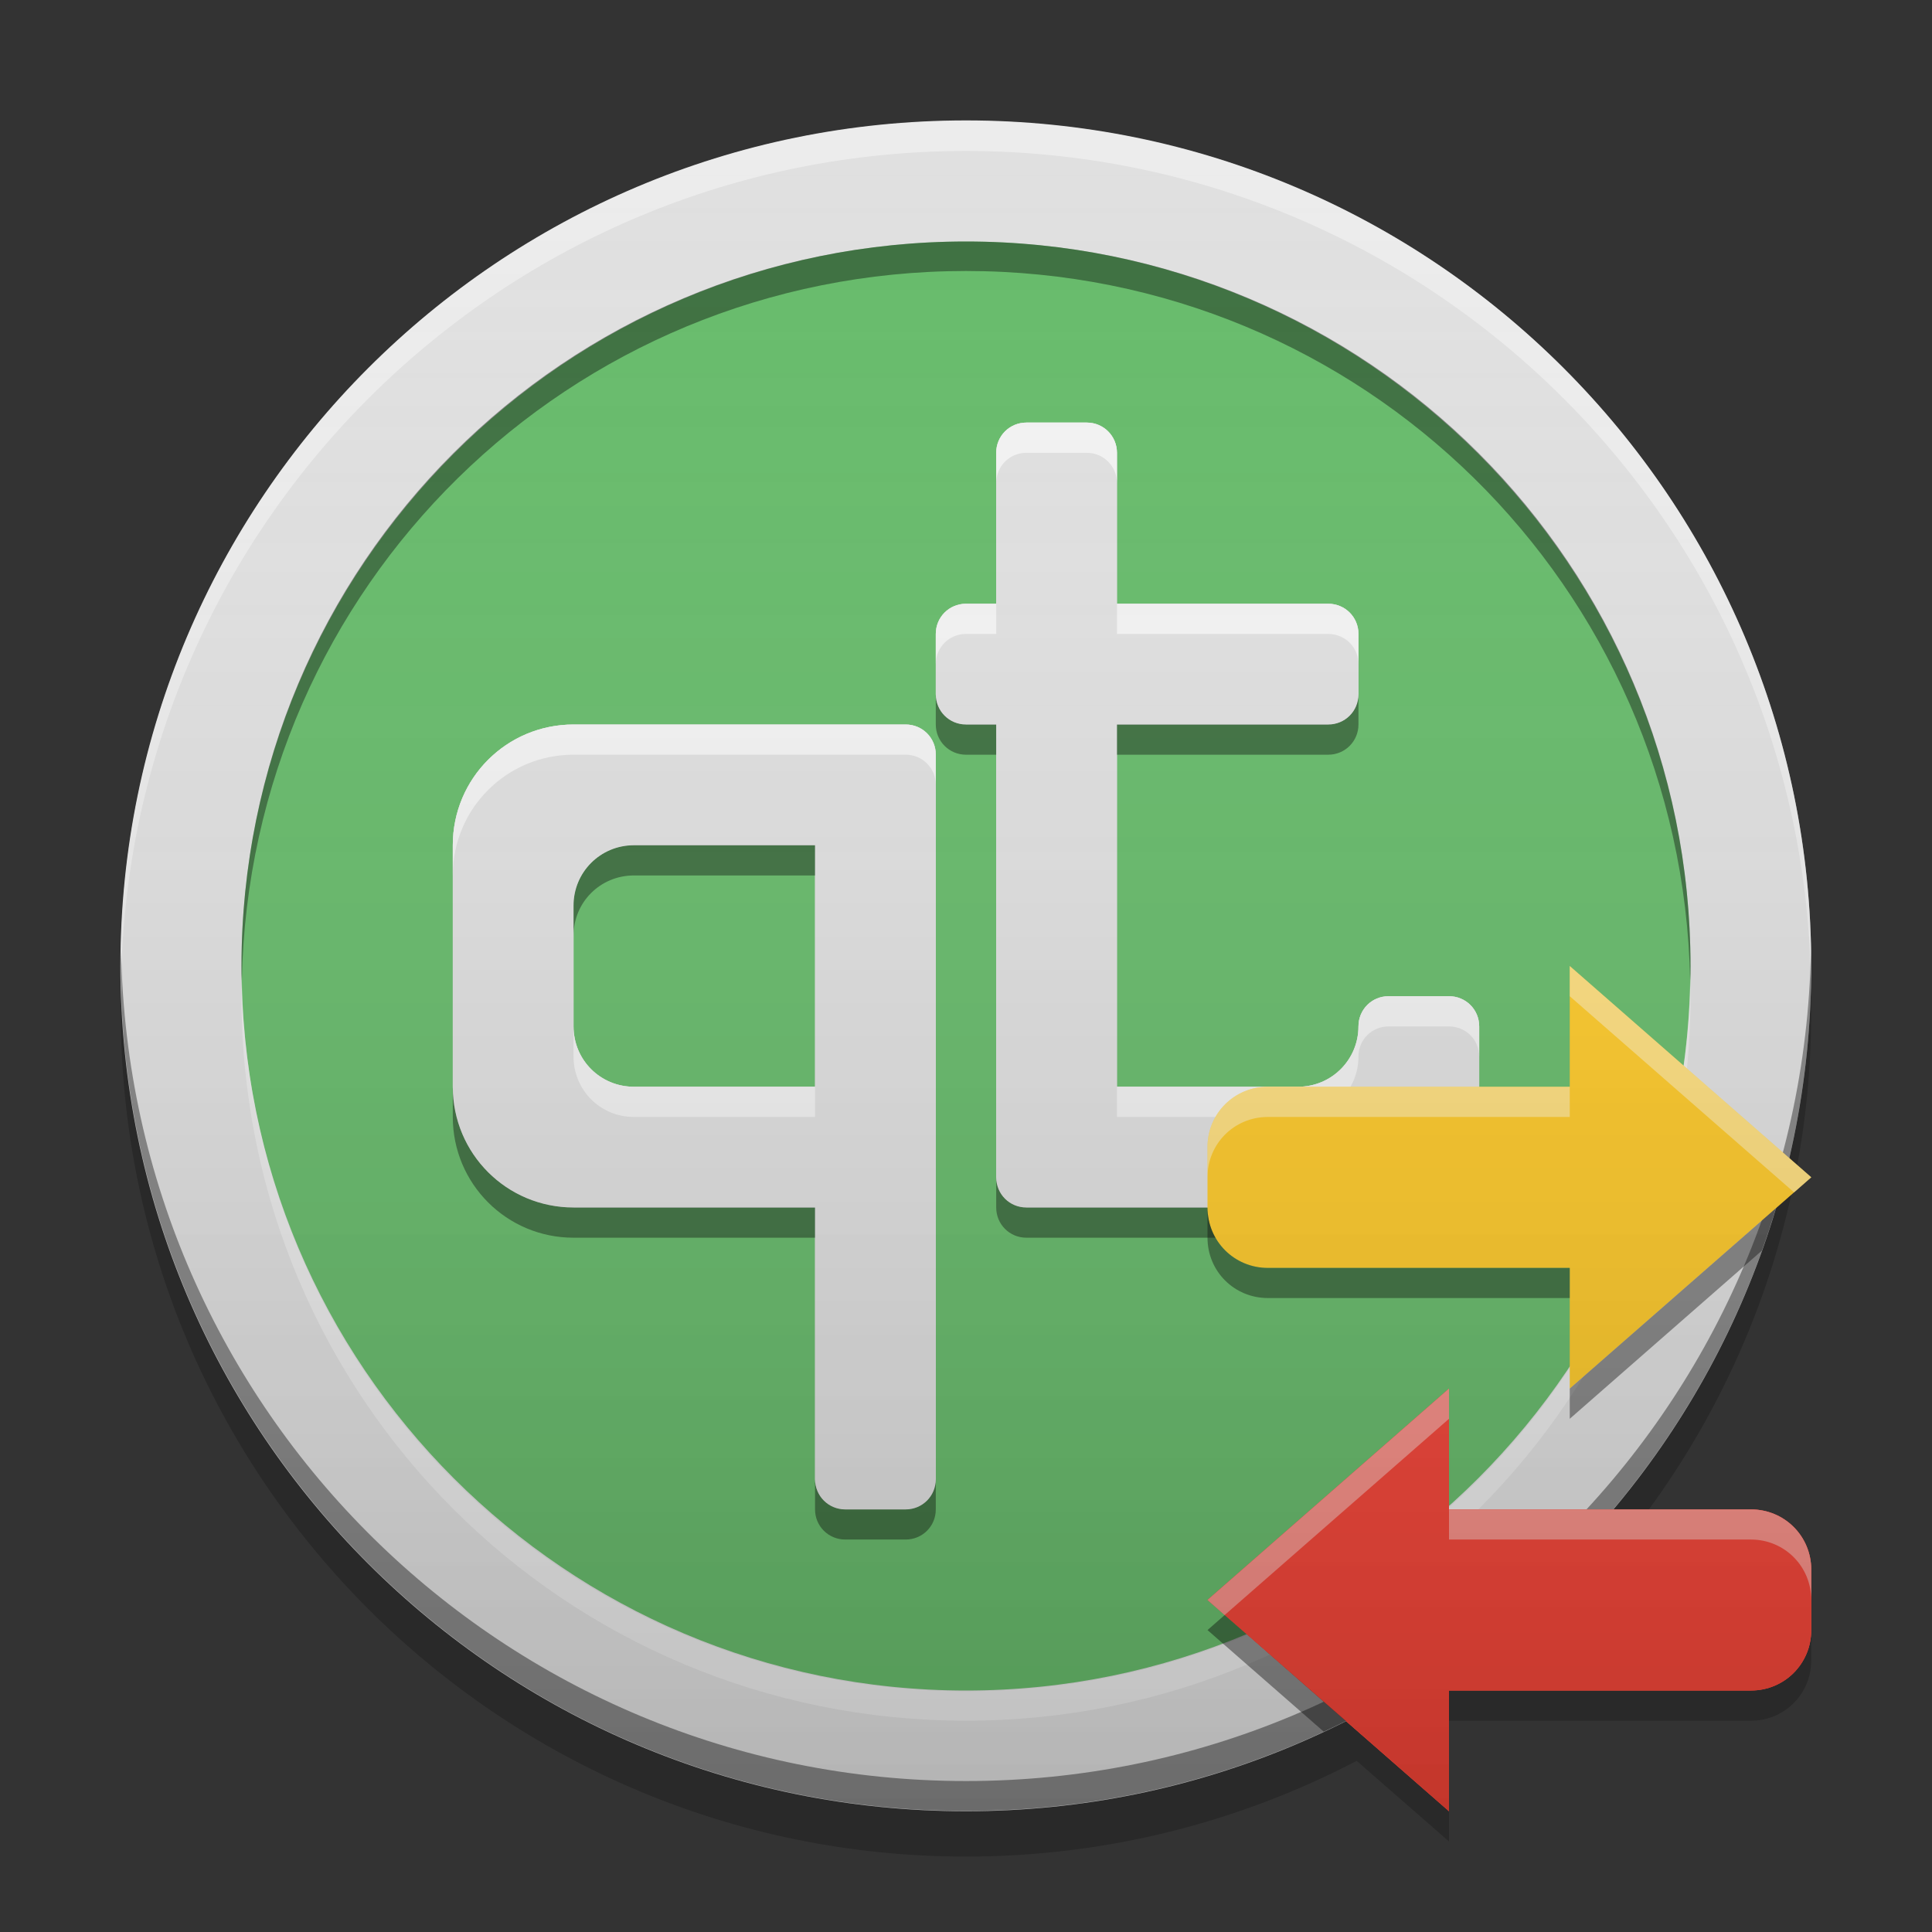 
<svg xmlns="http://www.w3.org/2000/svg" xmlns:xlink="http://www.w3.org/1999/xlink" width="22" height="22" viewBox="0 0 22 22" version="1.1">
<rect x="0" y="0" width="22" height="22" fill="#333333" stroke="none"/>
<defs>
<linearGradient id="linear0" gradientUnits="userSpaceOnUse" x1="8.467" y1="-199.125" x2="8.467" y2="-213.942" gradientTransform="matrix(1.299,0,0,1.299,0,279.331)">
<stop offset="0" style="stop-color:rgb(0%,0%,0%);stop-opacity:0.2;"/>
<stop offset="1" style="stop-color:rgb(100%,100%,100%);stop-opacity:0;"/>
</linearGradient>
</defs>
<g id="surface1">
<path style=" stroke:none;fill-rule:nonzero;fill:rgb(87.843%,87.843%,87.843%);fill-opacity:1;" d="M 11 1.371 C 16.316 1.371 20.625 5.684 20.625 11 C 20.625 16.316 16.316 20.625 11 20.625 C 5.684 20.625 1.371 16.316 1.371 11 C 1.371 5.684 5.684 1.371 11 1.371 Z M 11 1.371 "/>
<path style=" stroke:none;fill-rule:nonzero;fill:rgb(40%,73.333%,41.569%);fill-opacity:1;" d="M 11 2.75 C 15.555 2.75 19.25 6.445 19.25 11 C 19.25 15.555 15.555 19.25 11 19.25 C 6.445 19.25 2.75 15.555 2.75 11 C 2.75 6.445 6.445 2.75 11 2.75 Z M 11 2.75 "/>
<path style=" stroke:none;fill-rule:nonzero;fill:rgb(100%,100%,100%);fill-opacity:0.4;" d="M 11 1.375 C 5.684 1.375 1.375 5.684 1.375 11 C 1.375 11.059 1.375 11.113 1.379 11.172 C 1.469 5.934 5.742 1.719 11 1.719 C 16.258 1.719 20.531 5.934 20.621 11.172 C 20.625 11.113 20.625 11.059 20.625 11 C 20.625 5.684 16.316 1.375 11 1.375 Z M 11 1.375 "/>
<path style=" stroke:none;fill-rule:nonzero;fill:rgb(0%,0%,0%);fill-opacity:0.4;" d="M 1.379 10.824 C 1.379 10.883 1.375 10.938 1.375 10.996 C 1.375 16.312 5.684 20.621 11 20.621 C 16.316 20.621 20.625 16.312 20.625 10.996 C 20.625 10.938 20.621 10.883 20.621 10.824 C 20.527 16.062 16.258 20.281 11 20.281 C 5.742 20.281 1.473 16.062 1.379 10.824 Z M 1.379 10.824 "/>
<path style=" stroke:none;fill-rule:nonzero;fill:rgb(0%,0%,0%);fill-opacity:0.2;" d="M 1.379 11.258 C 1.379 11.344 1.375 11.43 1.375 11.516 C 1.375 16.832 5.684 21.141 11 21.141 C 12.605 21.141 14.117 20.746 15.449 20.051 L 16.5 20.969 L 16.5 20.625 L 15.691 19.918 C 15.969 19.762 16.238 19.594 16.5 19.41 L 16.5 19.594 L 19.938 19.594 C 20.32 19.594 20.625 19.289 20.625 18.906 L 20.625 18.562 C 20.625 18.945 20.32 19.25 19.938 19.25 L 16.727 19.25 C 19.094 17.496 20.625 14.684 20.625 11.516 C 20.625 11.43 20.621 11.344 20.621 11.258 C 20.523 14.969 18.324 18.156 15.168 19.676 C 15.141 19.688 15.109 19.703 15.082 19.715 C 15.078 19.719 15.078 19.719 15.074 19.719 C 13.836 20.301 12.457 20.625 11 20.625 C 5.77 20.625 1.516 16.453 1.379 11.258 Z M 1.379 11.258 "/>
<path style=" stroke:none;fill-rule:nonzero;fill:rgb(0%,0%,0%);fill-opacity:0.4;" d="M 11 2.75 C 6.43 2.75 2.75 6.43 2.75 11 C 2.75 11.055 2.75 11.113 2.754 11.168 C 2.84 6.676 6.484 3.086 11 3.086 C 15.516 3.086 19.156 6.676 19.246 11.168 C 19.25 11.113 19.25 11.055 19.25 11 C 19.25 6.43 15.57 2.75 11 2.75 Z M 11 2.75 "/>
<path style=" stroke:none;fill-rule:nonzero;fill:rgb(100%,100%,100%);fill-opacity:0.4;" d="M 11 19.594 C 6.43 19.594 2.75 15.914 2.75 11.344 C 2.75 11.289 2.75 11.23 2.754 11.176 C 2.84 15.668 6.484 19.258 11 19.258 C 15.516 19.258 19.156 15.668 19.246 11.176 C 19.25 11.23 19.25 11.289 19.25 11.344 C 19.25 15.914 15.57 19.594 11 19.594 Z M 11 19.594 "/>
<path style=" stroke:none;fill-rule:nonzero;fill:rgb(87.843%,87.843%,87.843%);fill-opacity:0.996;" d="M 12.375 4.812 L 11.688 4.812 C 11.496 4.812 11.344 4.965 11.344 5.156 L 11.344 6.875 L 11 6.875 C 10.809 6.875 10.656 7.027 10.656 7.219 L 10.656 7.906 C 10.656 8.098 10.809 8.25 11 8.25 L 11.344 8.25 L 11.344 13.406 C 11.344 13.598 11.496 13.75 11.688 13.75 L 15.469 13.75 C 16.23 13.75 16.844 13.137 16.844 12.375 L 16.844 11.688 C 16.844 11.496 16.691 11.344 16.5 11.344 L 15.812 11.344 C 15.621 11.344 15.469 11.496 15.469 11.688 C 15.469 12.066 15.164 12.375 14.781 12.375 L 12.719 12.375 L 12.719 8.25 L 15.125 8.25 C 15.316 8.25 15.469 8.098 15.469 7.906 L 15.469 7.219 C 15.469 7.027 15.316 6.875 15.125 6.875 L 12.719 6.875 L 12.719 5.156 C 12.719 4.965 12.566 4.812 12.375 4.812 Z M 6.531 8.25 C 5.77 8.25 5.156 8.863 5.156 9.625 L 5.156 12.375 C 5.156 13.137 5.77 13.75 6.531 13.75 L 9.281 13.75 L 9.281 16.844 C 9.281 17.035 9.434 17.188 9.625 17.188 L 10.312 17.188 C 10.504 17.188 10.656 17.035 10.656 16.844 L 10.656 8.594 C 10.656 8.402 10.504 8.25 10.312 8.25 Z M 7.219 9.625 L 9.281 9.625 L 9.281 12.375 L 7.219 12.375 C 6.836 12.375 6.531 12.07 6.531 11.688 L 6.531 10.312 C 6.531 9.93 6.836 9.625 7.219 9.625 Z M 7.219 9.625 "/>
<path style=" stroke:none;fill-rule:nonzero;fill:rgb(87.843%,87.843%,87.843%);fill-opacity:0.996;" d="M 12.375 4.812 L 11.688 4.812 C 11.496 4.812 11.344 4.965 11.344 5.156 L 11.344 6.875 L 11 6.875 C 10.809 6.875 10.656 7.027 10.656 7.219 L 10.656 7.906 C 10.656 8.098 10.809 8.25 11 8.25 L 11.344 8.25 L 11.344 13.406 C 11.344 13.598 11.496 13.75 11.688 13.75 L 15.469 13.75 C 16.23 13.75 16.844 13.137 16.844 12.375 L 16.844 11.688 C 16.844 11.496 16.691 11.344 16.5 11.344 L 15.812 11.344 C 15.621 11.344 15.469 11.496 15.469 11.688 C 15.469 12.066 15.164 12.375 14.781 12.375 L 12.719 12.375 L 12.719 8.25 L 15.125 8.25 C 15.316 8.25 15.469 8.098 15.469 7.906 L 15.469 7.219 C 15.469 7.027 15.316 6.875 15.125 6.875 L 12.719 6.875 L 12.719 5.156 C 12.719 4.965 12.566 4.812 12.375 4.812 Z M 6.531 8.25 C 5.77 8.25 5.156 8.863 5.156 9.625 L 5.156 12.375 C 5.156 13.137 5.77 13.75 6.531 13.75 L 9.281 13.75 L 9.281 16.844 C 9.281 17.035 9.434 17.188 9.625 17.188 L 10.312 17.188 C 10.504 17.188 10.656 17.035 10.656 16.844 L 10.656 8.594 C 10.656 8.402 10.504 8.25 10.312 8.25 Z M 7.219 9.625 L 9.281 9.625 L 9.281 12.375 L 7.219 12.375 C 6.836 12.375 6.531 12.07 6.531 11.688 L 6.531 10.312 C 6.531 9.93 6.836 9.625 7.219 9.625 Z M 7.219 9.625 "/>
<path style=" stroke:none;fill-rule:nonzero;fill:rgb(100%,100%,100%);fill-opacity:0.6;" d="M 12.375 4.812 L 11.688 4.812 C 11.496 4.812 11.344 4.965 11.344 5.156 L 11.344 5.5 C 11.344 5.309 11.496 5.156 11.688 5.156 L 12.375 5.156 C 12.566 5.156 12.719 5.309 12.719 5.5 L 12.719 5.156 C 12.719 4.965 12.566 4.812 12.375 4.812 Z M 12.719 6.875 L 12.719 7.219 L 15.125 7.219 C 15.316 7.219 15.469 7.371 15.469 7.562 L 15.469 7.219 C 15.469 7.027 15.316 6.875 15.125 6.875 Z M 11 6.875 C 10.809 6.875 10.656 7.027 10.656 7.219 L 10.656 7.562 C 10.656 7.371 10.809 7.219 11 7.219 L 11.344 7.219 L 11.344 6.875 Z M 6.531 8.25 C 5.77 8.25 5.156 8.863 5.156 9.625 L 5.156 9.969 C 5.156 9.207 5.77 8.594 6.531 8.594 L 10.312 8.594 C 10.504 8.594 10.656 8.746 10.656 8.938 L 10.656 8.594 C 10.656 8.402 10.504 8.25 10.312 8.25 Z M 15.812 11.344 C 15.621 11.344 15.469 11.496 15.469 11.688 C 15.469 12.066 15.164 12.375 14.781 12.375 L 12.719 12.375 L 12.719 12.719 L 14.781 12.719 C 15.164 12.719 15.469 12.414 15.469 12.031 C 15.469 11.84 15.621 11.688 15.812 11.688 L 16.5 11.688 C 16.691 11.688 16.844 11.84 16.844 12.031 L 16.844 11.688 C 16.844 11.496 16.691 11.344 16.5 11.344 Z M 6.531 11.688 L 6.531 12.031 C 6.531 12.414 6.836 12.719 7.219 12.719 L 9.281 12.719 L 9.281 12.375 L 7.219 12.375 C 6.836 12.375 6.531 12.07 6.531 11.688 Z M 6.531 11.688 "/>
<path style=" stroke:none;fill-rule:nonzero;fill:rgb(0%,0%,0%);fill-opacity:0.4;" d="M 15.469 7.906 C 15.469 8.098 15.316 8.25 15.125 8.25 L 12.719 8.25 L 12.719 8.594 L 15.125 8.594 C 15.316 8.594 15.469 8.441 15.469 8.25 Z M 10.656 7.906 L 10.656 8.25 C 10.656 8.441 10.809 8.594 11 8.594 L 11.344 8.594 L 11.344 8.25 L 11 8.25 C 10.809 8.25 10.656 8.098 10.656 7.906 Z M 7.219 9.625 C 6.836 9.625 6.531 9.934 6.531 10.312 L 6.531 10.656 C 6.531 10.273 6.836 9.969 7.219 9.969 L 9.281 9.969 L 9.281 9.625 Z M 5.156 12.375 L 5.156 12.719 C 5.156 13.48 5.77 14.094 6.531 14.094 L 9.281 14.094 L 9.281 13.75 L 6.531 13.75 C 5.77 13.75 5.156 13.137 5.156 12.375 Z M 16.844 12.375 C 16.844 13.137 16.23 13.75 15.469 13.75 L 11.688 13.75 C 11.496 13.75 11.344 13.598 11.344 13.406 L 11.344 13.75 C 11.344 13.941 11.496 14.094 11.688 14.094 L 15.469 14.094 C 16.23 14.094 16.844 13.48 16.844 12.719 Z M 9.281 16.844 L 9.281 17.188 C 9.281 17.379 9.434 17.531 9.625 17.531 L 10.312 17.531 C 10.504 17.531 10.656 17.379 10.656 17.188 L 10.656 16.844 C 10.656 17.035 10.504 17.188 10.312 17.188 L 9.625 17.188 C 9.434 17.188 9.281 17.035 9.281 16.844 Z M 9.281 16.844 "/>
<path style=" stroke:none;fill-rule:nonzero;fill:rgb(100%,79.216%,15.686%);fill-opacity:1;" d="M 17.875 11 L 17.875 12.375 L 14.438 12.375 C 14.055 12.375 13.75 12.68 13.75 13.062 L 13.75 13.75 C 13.75 14.133 14.055 14.438 14.438 14.438 L 17.875 14.438 L 17.875 15.812 L 20.625 13.406 Z M 17.875 11 "/>
<path style=" stroke:none;fill-rule:nonzero;fill:rgb(95.686%,26.275%,21.176%);fill-opacity:1;" d="M 16.5 15.812 L 16.5 17.188 L 19.938 17.188 C 20.32 17.188 20.625 17.492 20.625 17.875 L 20.625 18.562 C 20.625 18.945 20.32 19.25 19.938 19.25 L 16.5 19.25 L 16.5 20.625 L 13.75 18.219 Z M 16.5 15.812 "/>
<path style=" stroke:none;fill-rule:nonzero;fill:rgb(100%,100%,100%);fill-opacity:0.4;" d="M 17.875 11 L 17.875 11.344 L 20.43 13.578 L 20.625 13.406 Z M 14.438 12.375 C 14.055 12.375 13.75 12.68 13.75 13.062 L 13.75 13.406 C 13.75 13.023 14.055 12.719 14.438 12.719 L 17.875 12.719 L 17.875 12.375 Z M 14.438 12.375 "/>
<path style=" stroke:none;fill-rule:nonzero;fill:rgb(95.686%,26.275%,21.176%);fill-opacity:1;" d="M 16.5 15.812 L 16.5 17.188 L 19.938 17.188 C 20.32 17.188 20.625 17.492 20.625 17.875 L 20.625 18.562 C 20.625 18.945 20.32 19.25 19.938 19.25 L 16.5 19.25 L 16.5 20.625 L 13.75 18.219 Z M 16.5 15.812 "/>
<path style=" stroke:none;fill-rule:nonzero;fill:rgb(0%,0%,0%);fill-opacity:0.4;" d="M 13.75 13.75 L 13.75 14.094 C 13.75 14.477 14.055 14.781 14.438 14.781 L 17.875 14.781 L 17.875 14.438 L 14.438 14.438 C 14.055 14.438 13.75 14.133 13.75 13.75 Z M 20.223 13.758 L 17.875 15.812 L 17.875 16.156 L 20.062 14.242 C 20.121 14.082 20.172 13.922 20.223 13.758 Z M 20.223 13.758 "/>
<path style=" stroke:none;fill-rule:nonzero;fill:rgb(100%,100%,100%);fill-opacity:0.4;" d="M 16.5 15.812 L 16.5 16.156 L 13.945 18.391 L 13.75 18.219 Z M 19.938 17.188 C 20.32 17.188 20.625 17.492 20.625 17.875 L 20.625 18.219 C 20.625 17.836 20.32 17.531 19.938 17.531 L 16.5 17.531 L 16.5 17.188 Z M 19.938 17.188 "/>
<path style=" stroke:none;fill-rule:nonzero;fill:rgb(0.392%,0.392%,0.392%);fill-opacity:0.4;" d="M 13.945 18.391 L 13.75 18.562 L 15.074 19.719 C 15.16 19.68 15.242 19.641 15.328 19.598 Z M 13.945 18.391 "/>
<path style=" stroke:none;fill-rule:nonzero;fill:url(#linear0);" d="M 11 1.375 C 5.684 1.375 1.375 5.684 1.375 11 C 1.375 16.316 5.684 20.625 11 20.625 C 12.555 20.625 14.027 20.254 15.328 19.598 L 16.5 20.625 L 16.5 19.25 L 19.938 19.25 C 20.32 19.25 20.625 18.945 20.625 18.562 L 20.625 17.875 C 20.625 17.492 20.32 17.188 19.938 17.188 L 18.371 17.188 C 19.203 16.195 19.84 15.031 20.223 13.758 L 20.625 13.406 L 20.375 13.188 C 20.539 12.484 20.625 11.75 20.625 11 C 20.625 5.684 16.316 1.375 11 1.375 Z M 11 1.375 "/>
</g>
</svg>
